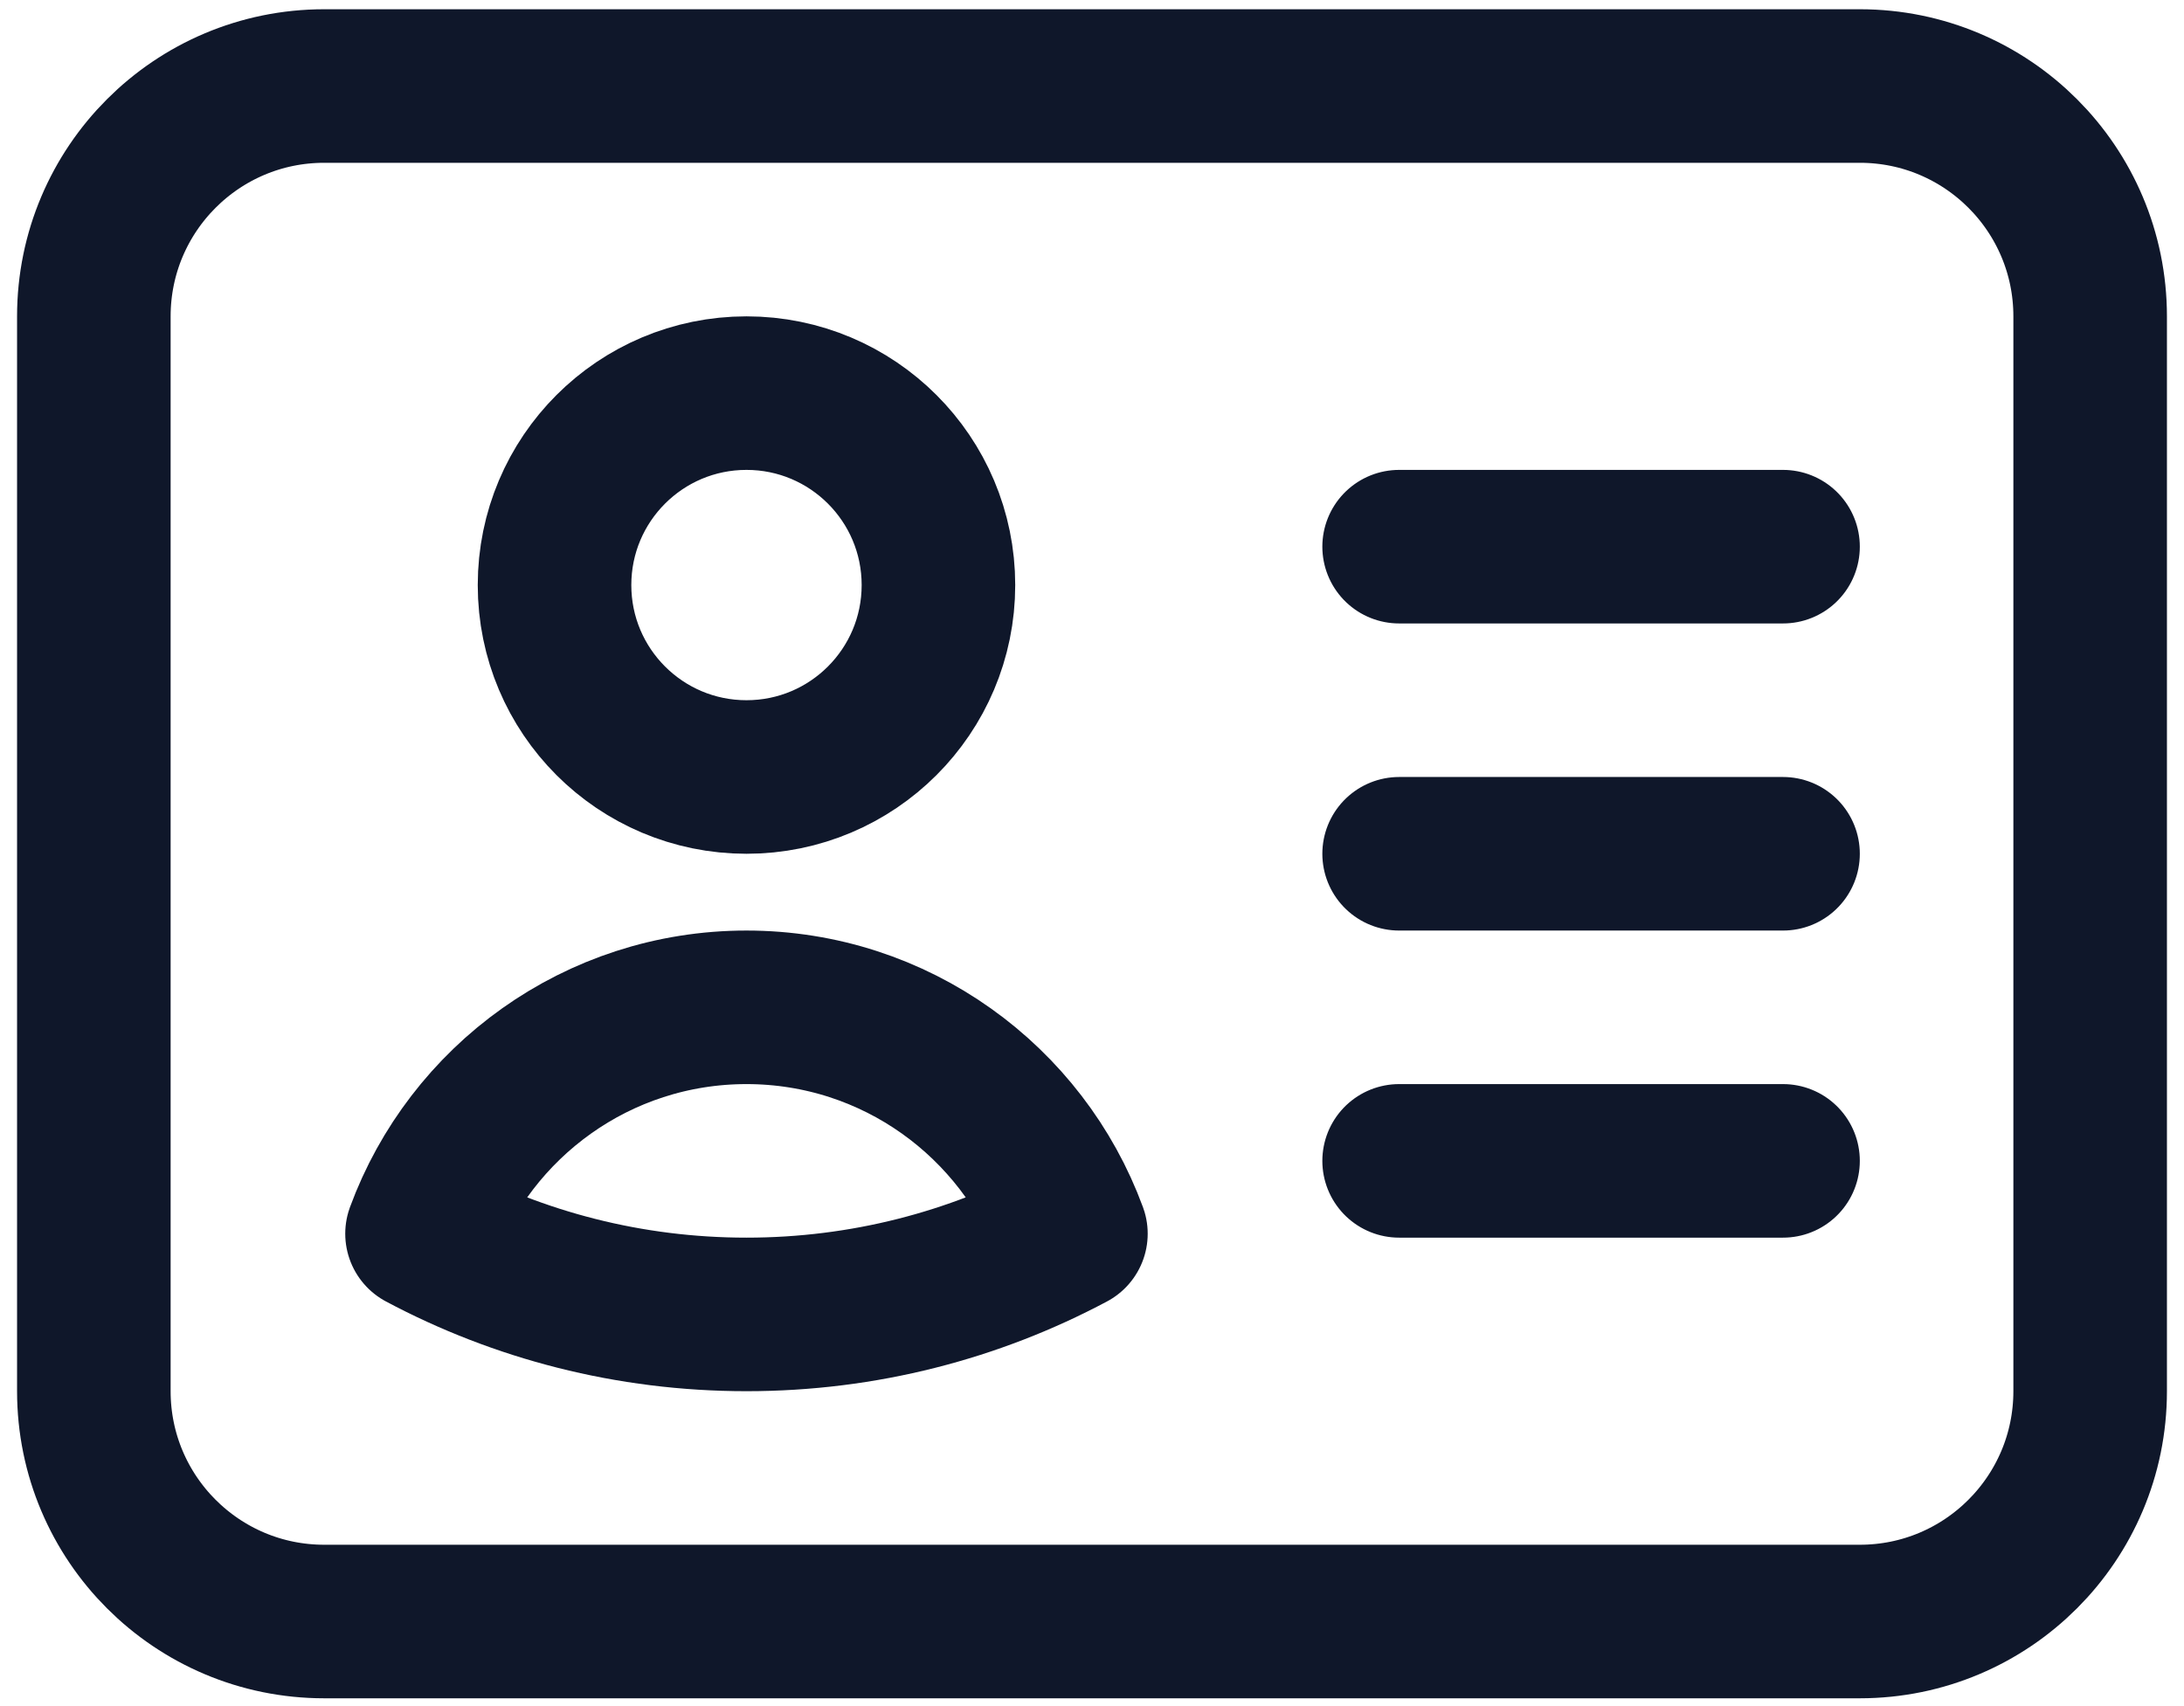 <svg width="64" height="50" viewBox="0 0 64 50" fill="none" xmlns="http://www.w3.org/2000/svg">
<path d="M41 16.021H52.25M41 25.021H52.25M41 34.021H52.25M9.5 47.521H54.5C58.228 47.521 61.25 44.499 61.25 40.771V9.271C61.25 5.543 58.228 2.521 54.5 2.521H9.5C5.772 2.521 2.75 5.543 2.75 9.271V40.771C2.75 44.499 5.772 47.521 9.5 47.521ZM27.5 17.146C27.5 20.253 24.982 22.771 21.875 22.771C18.768 22.771 16.25 20.253 16.25 17.146C16.25 14.039 18.768 11.521 21.875 11.521C24.982 11.521 27.5 14.039 27.5 17.146ZM31.382 36.155C28.547 37.665 25.311 38.521 21.875 38.521C18.438 38.521 15.202 37.665 12.367 36.155C13.79 32.283 17.509 29.521 21.875 29.521C26.24 29.521 29.959 32.283 31.382 36.155Z" stroke="#0F172A" stroke-width="4.5" stroke-linecap="round" stroke-linejoin="round"/>
</svg>
